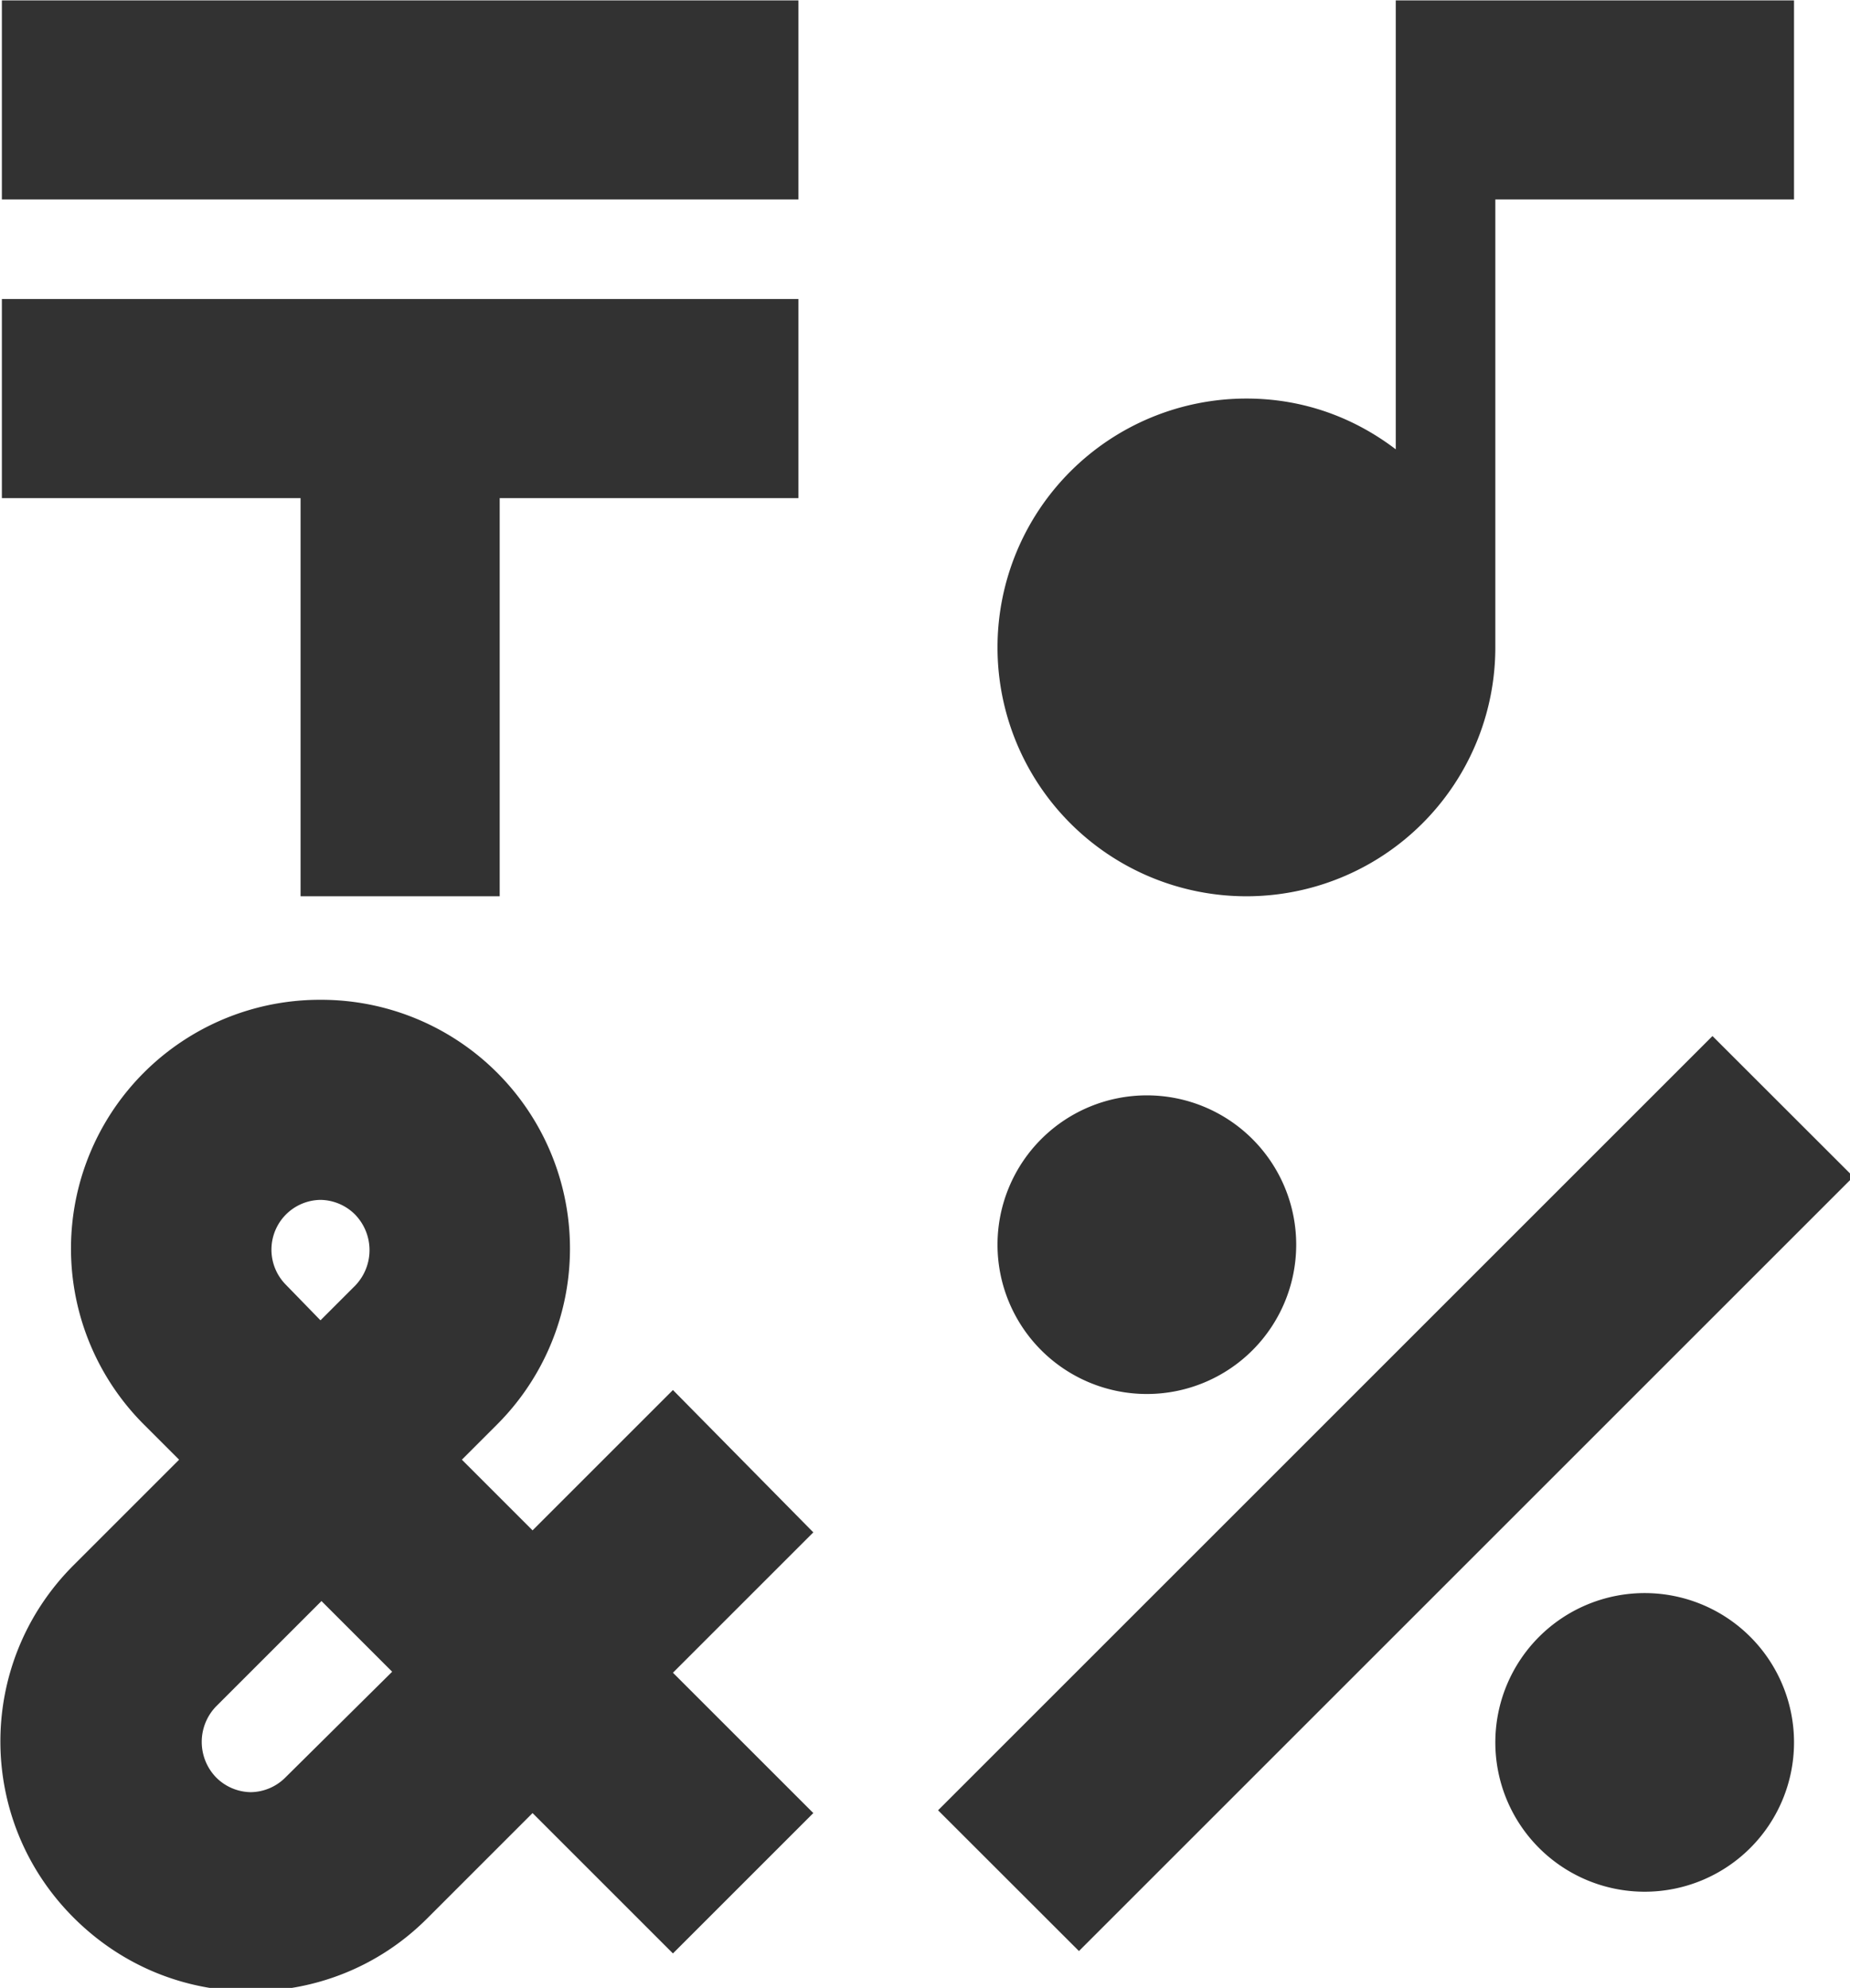 <?xml version="1.0" encoding="UTF-8" standalone="no"?>
<!-- Created with Inkscape (http://www.inkscape.org/) -->

<svg
   id="svg1100"
   version="1.1"
   viewBox="0 0 4.924 5.292"
   height="5.292mm"
   width="4.924mm"
   xmlns="http://www.w3.org/2000/svg"
   xmlns:svg="http://www.w3.org/2000/svg">
  <defs
     id="defs1097" />
  <g
     id="New_Layer_1652809127.8522596"
     style="display:inline"
     transform="translate(-138.459,-1110.179)">
    <path
       fill="#323232"
       d="M 11,2 H 3 v 2 h 8 z M 6,11 H 8 V 7 h 3 V 5 H 3 v 2 h 3 z m 14.181,1.404 -7.778,7.778 1.415,1.414 7.778,-7.778 z M 14.5,16 a 1.5,1.5 0 1 0 0,-3 1.5,1.5 0 0 0 0,3 z m 5,5 a 1.5,1.5 0 1 0 0,-3 1.5,1.5 0 0 0 0,3 z m -4,-10 A 2.5,2.5 0 0 0 18,8.5 V 4 h 3 V 2 H 17 V 6.51 C 16.58,6.19 16.07,6 15.5,6 a 2.5,2.5 0 0 0 0,5 z M 9.74,15.96 8.33,17.37 7.62,16.66 7.97,16.31 A 2.499,2.499 0 0 0 6.2,12.04 2.499,2.499 0 0 0 4.43,16.31 l 0.35,0.35 -1.06,1.06 c -0.98,0.98 -0.98,2.56 0,3.54 0.5,0.5 1.14,0.74 1.78,0.74 0.64,0 1.28,-0.24 1.77,-0.73 l 1.06,-1.06 1.41,1.41 1.41,-1.41 -1.41,-1.41 1.41,-1.41 z M 5.85,14.2 A 0.5,0.5 0 0 1 6.2,14.05 0.5,0.5 0 0 1 6.55,14.2 c 0.19,0.2 0.19,0.51 0,0.71 L 6.2,15.26 5.85,14.9 a 0.501,0.501 0 0 1 0,-0.7 z m 0,5.65 A 0.5,0.5 0 0 1 5.5,20 0.5,0.5 0 0 1 5.15,19.85 a 0.513,0.513 0 0 1 0,-0.71 l 1.06,-1.06 0.71,0.71 z"
       id="path28013"
       transform="matrix(0.265,0,0,0.265,137.669,1109.65)" />
  </g>
</svg>
